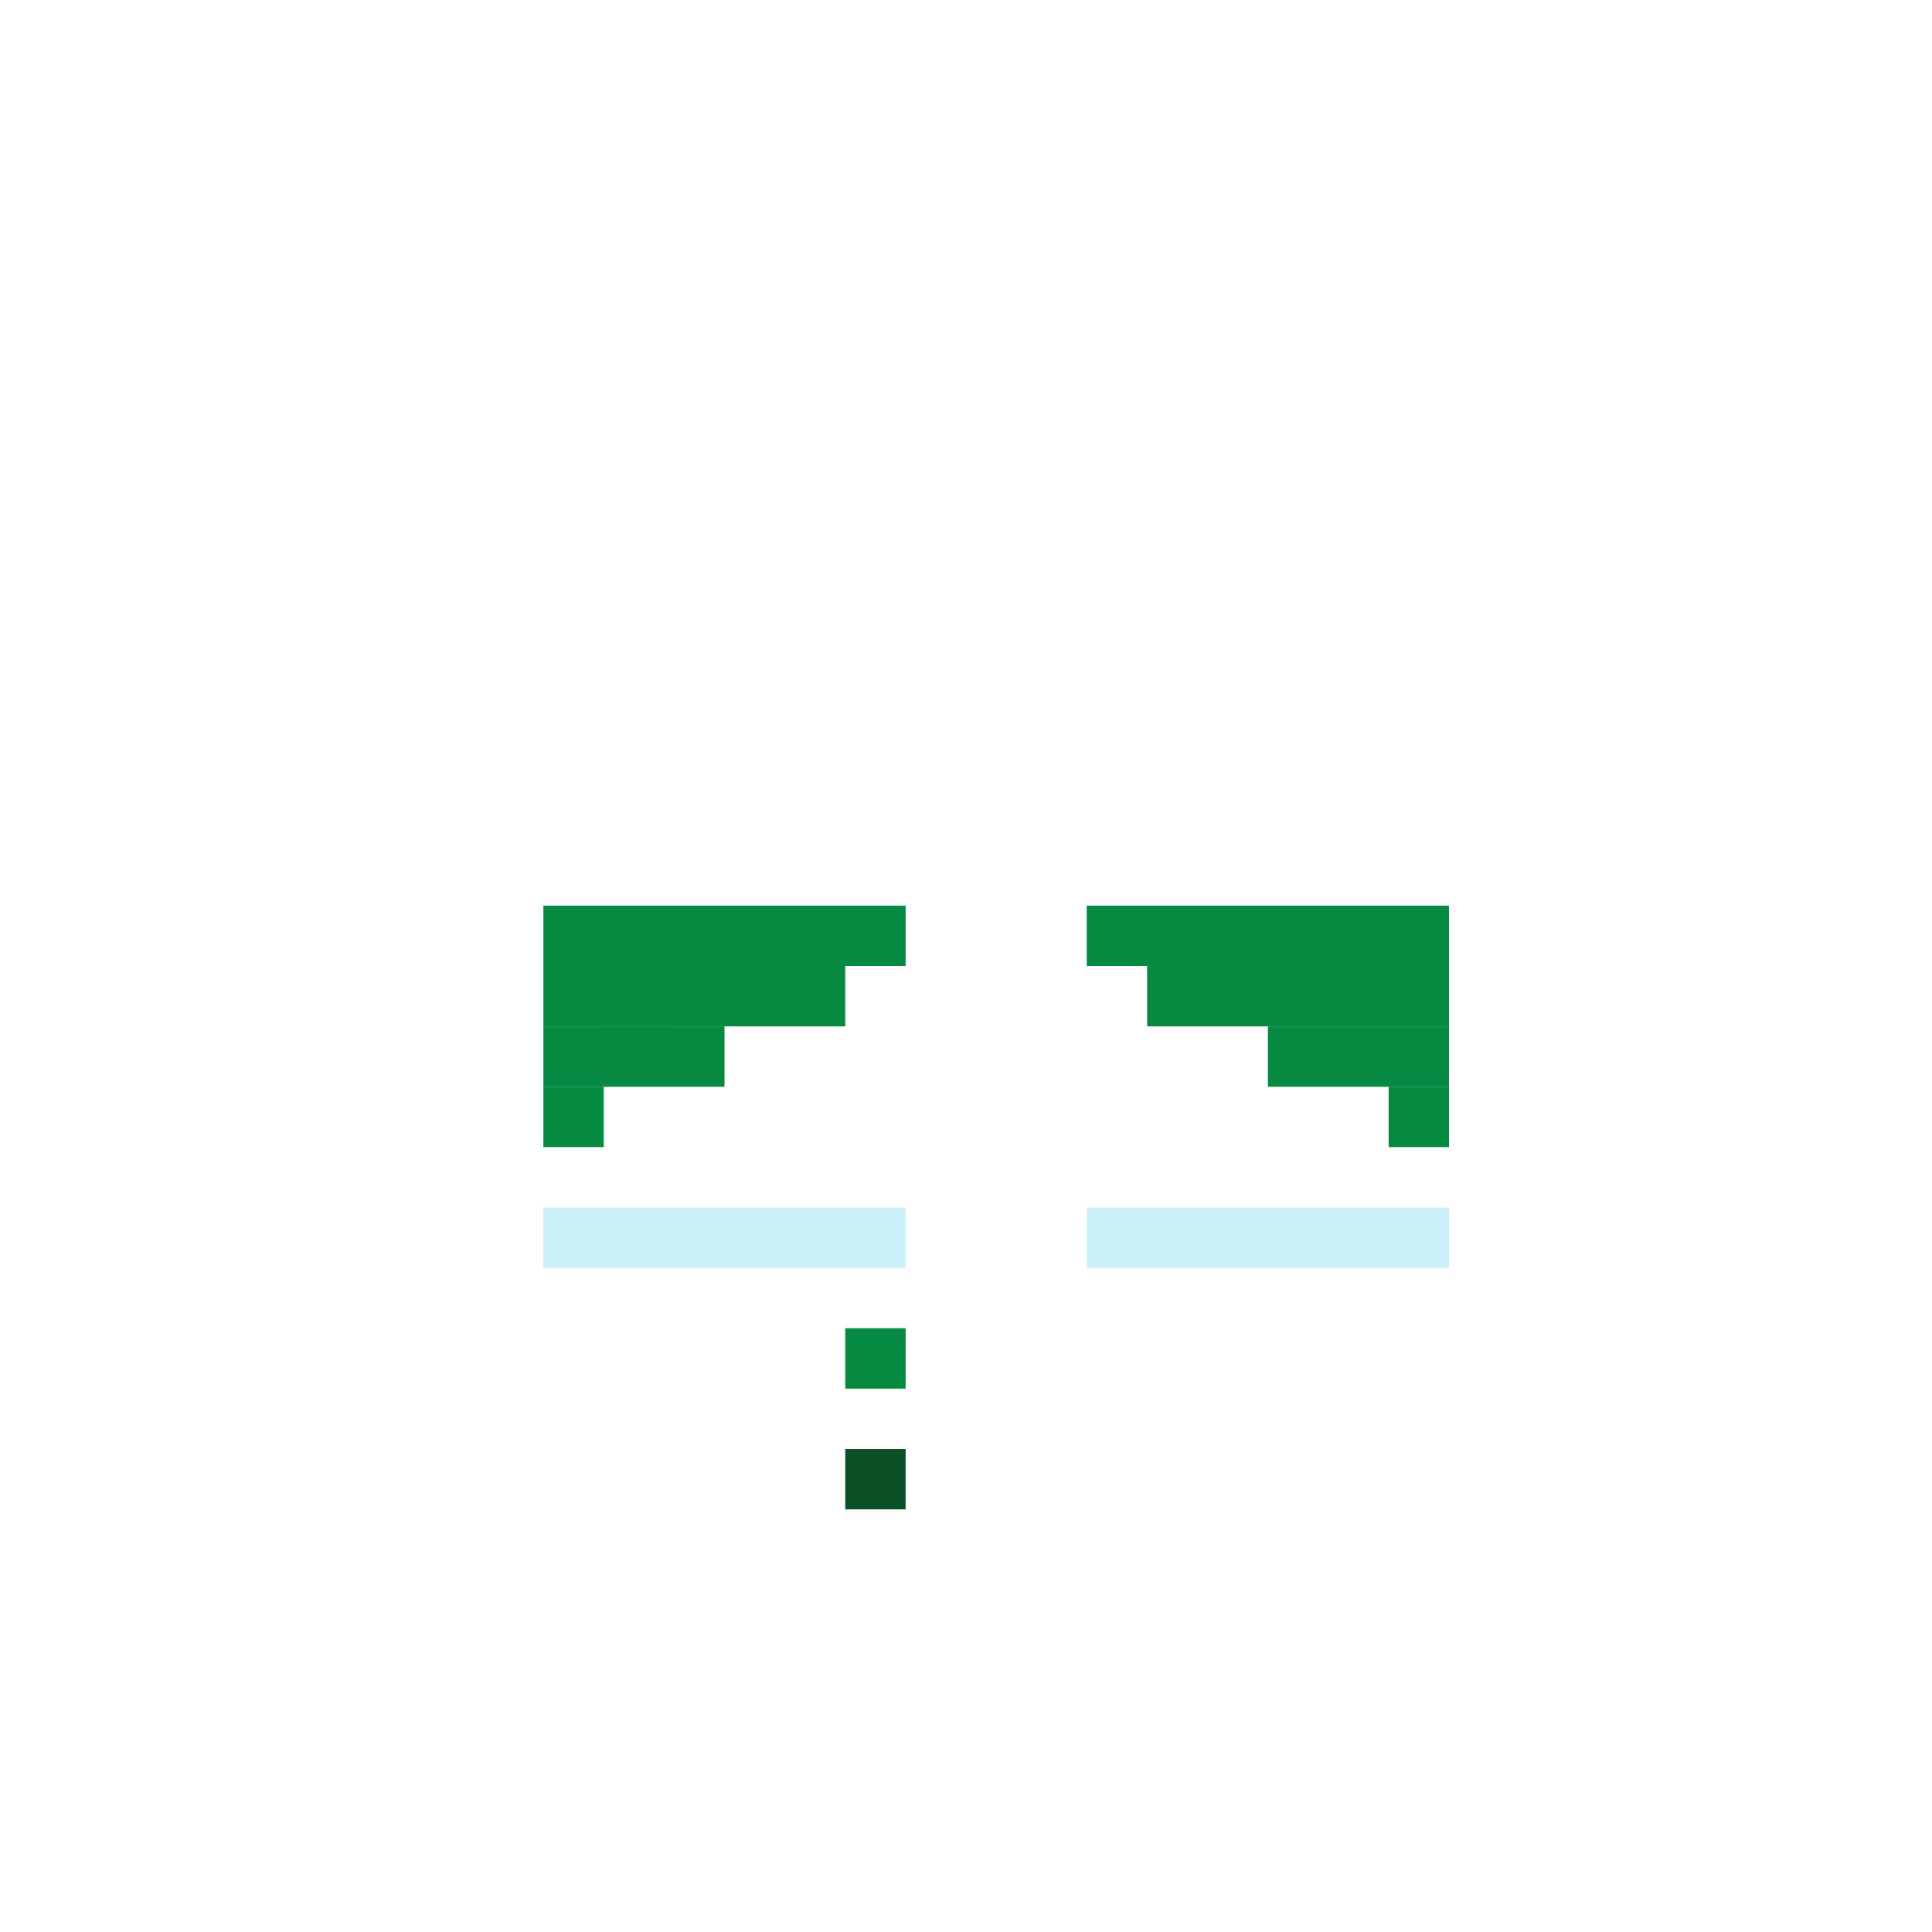 <svg width="320" height="320" viewBox="0 0 320 320" fill="none" xmlns="http://www.w3.org/2000/svg">
<rect x="90" y="200" width="60" height="10" fill="#CAEFF9"/>
<rect x="180" y="200" width="60" height="10" fill="#CAEFF9"/>
<rect width="50" height="10" transform="matrix(-1 0 0 1 240 160)" fill="#068940"/>
<rect width="60" height="10" transform="matrix(-1 0 0 1 240 150)" fill="#068940"/>
<rect width="30" height="10" transform="matrix(-1 0 0 1 240 170)" fill="#068940"/>
<rect width="10" height="10" transform="matrix(-1 0 0 1 240 180)" fill="#068940"/>
<rect x="90" y="160" width="50" height="10" fill="#068940"/>
<rect x="90" y="150" width="60" height="10" fill="#068940"/>
<rect x="90" y="170" width="30" height="10" fill="#068940"/>
<rect x="90" y="180" width="10" height="10" fill="#068940"/>
<rect x="100" y="160" width="10" height="10" fill="#068940"/>
<rect x="140" y="220" width="10" height="10" fill="#068940"/>
<rect x="140" y="240" width="10" height="10" fill="#0B5027"/>
</svg>
